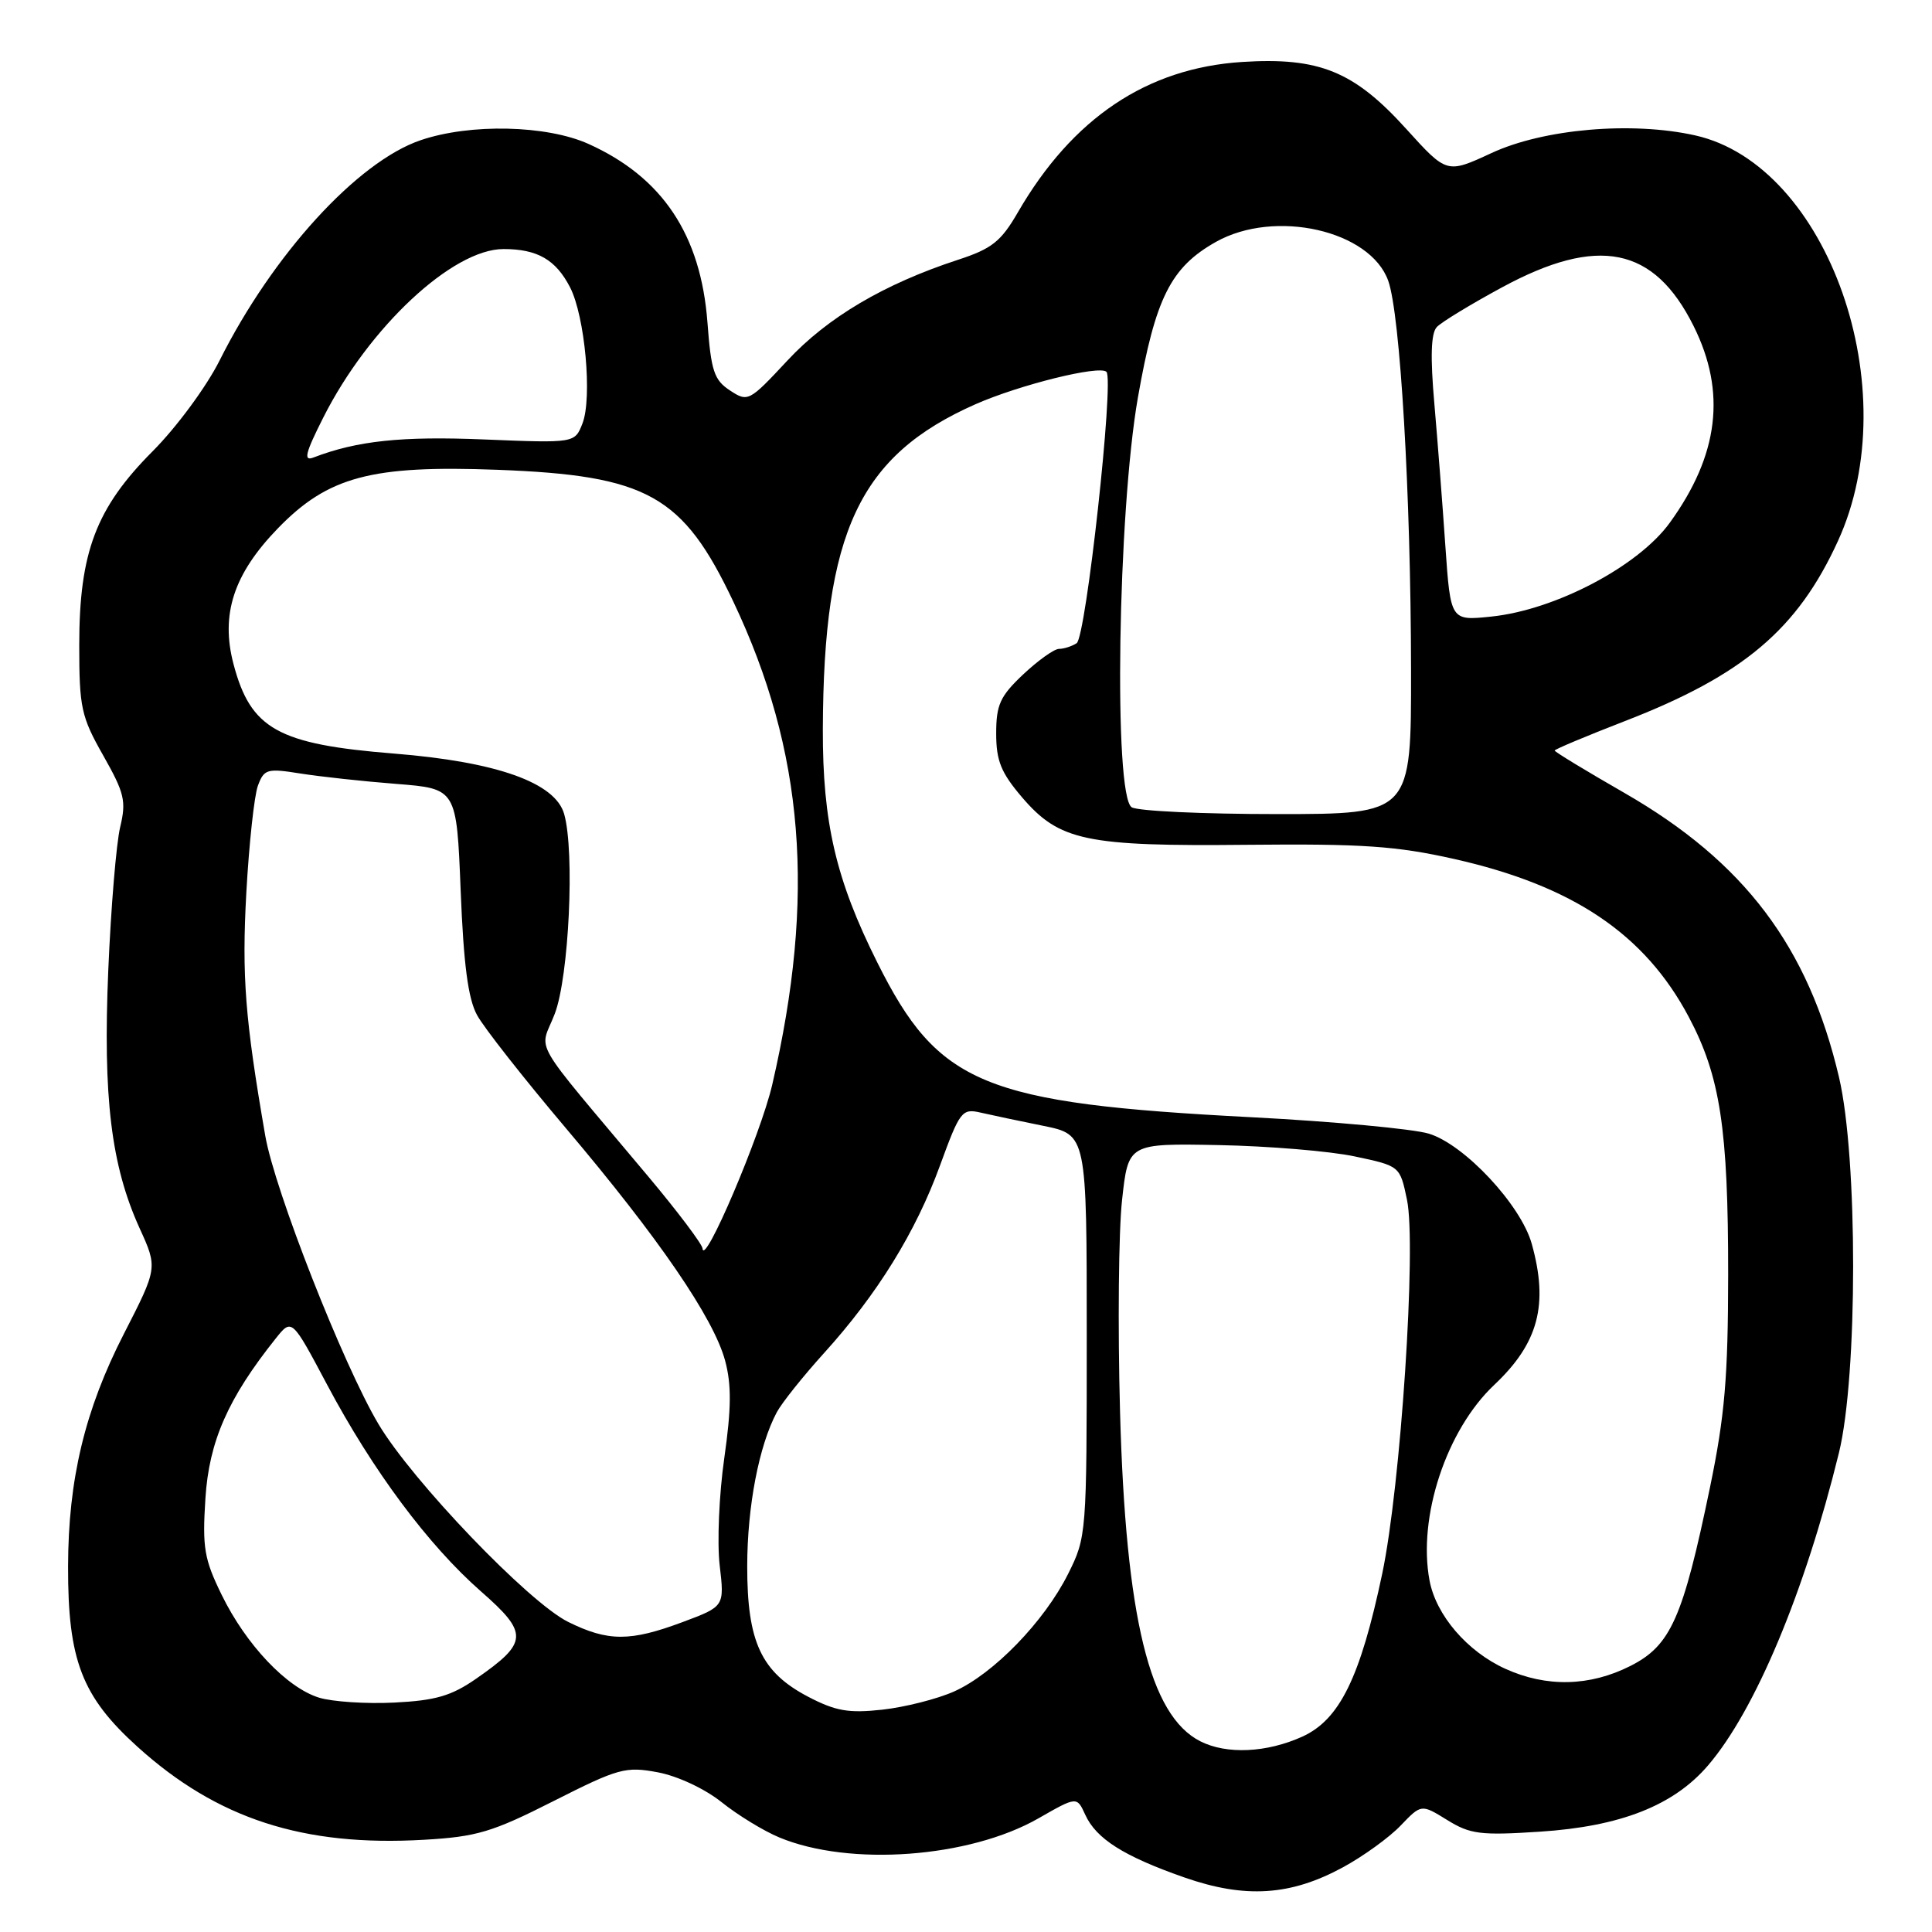 <?xml version="1.0" encoding="UTF-8" standalone="no"?>
<!DOCTYPE svg PUBLIC "-//W3C//DTD SVG 1.1//EN" "http://www.w3.org/Graphics/SVG/1.1/DTD/svg11.dtd" >
<svg xmlns="http://www.w3.org/2000/svg" xmlns:xlink="http://www.w3.org/1999/xlink" version="1.1" viewBox="0 0 256 256">
 <g >
 <path fill="currentColor"
d=" M 177.96 247.42 C 180.65 245.96 184.09 243.47 185.59 241.90 C 188.33 239.04 188.33 239.04 191.76 241.16 C 194.81 243.05 196.18 243.22 204.00 242.71 C 214.73 242.02 221.78 239.24 226.33 233.92 C 232.58 226.63 239.15 210.93 243.67 192.50 C 246.17 182.29 246.18 153.39 243.68 142.75 C 239.62 125.45 231.14 114.21 215.25 105.07 C 210.16 102.15 206.00 99.62 206.00 99.45 C 206.00 99.29 210.19 97.53 215.30 95.55 C 230.98 89.48 238.19 83.39 243.54 71.68 C 252.71 51.66 242.23 21.88 224.62 17.94 C 216.22 16.06 204.53 17.07 197.61 20.29 C 191.71 23.02 191.71 23.02 186.34 17.09 C 179.42 9.44 174.81 7.56 164.59 8.21 C 151.97 9.02 142.11 15.64 134.87 28.14 C 132.63 32.01 131.43 32.96 126.92 34.43 C 117.15 37.63 109.66 42.05 104.33 47.78 C 99.27 53.21 99.10 53.30 96.73 51.74 C 94.62 50.36 94.22 49.16 93.74 42.71 C 92.86 31.12 87.79 23.50 78.00 19.08 C 72.44 16.57 62.30 16.34 55.73 18.58 C 47.36 21.43 36.12 33.74 29.09 47.78 C 27.35 51.25 23.39 56.62 20.22 59.80 C 12.72 67.33 10.50 73.19 10.50 85.50 C 10.50 93.77 10.76 94.96 13.68 100.11 C 16.50 105.09 16.75 106.15 15.92 109.61 C 15.41 111.75 14.70 120.25 14.35 128.50 C 13.63 145.43 14.72 154.43 18.50 162.75 C 20.89 168.00 20.89 168.00 16.41 176.75 C 11.25 186.82 9.04 196.02 9.02 207.57 C 8.99 219.97 10.84 224.79 18.21 231.45 C 28.76 241.00 40.19 244.71 56.18 243.78 C 63.18 243.38 65.22 242.77 73.35 238.65 C 81.95 234.30 82.89 234.04 87.16 234.84 C 89.78 235.33 93.39 237.02 95.62 238.80 C 97.75 240.51 101.19 242.61 103.26 243.47 C 112.58 247.35 128.44 246.18 137.60 240.94 C 142.69 238.03 142.69 238.03 143.80 240.46 C 145.25 243.65 148.90 245.96 156.93 248.77 C 165.00 251.59 171.02 251.20 177.96 247.42 Z  M 159.05 230.73 C 152.32 227.33 149.16 214.35 148.41 187.05 C 148.10 175.75 148.22 163.12 148.68 159.00 C 149.50 151.50 149.50 151.50 161.50 151.73 C 168.10 151.86 176.20 152.53 179.50 153.23 C 185.50 154.50 185.50 154.50 186.43 158.96 C 187.71 165.03 185.60 196.93 183.15 208.53 C 180.25 222.28 177.51 227.86 172.57 230.11 C 167.85 232.25 162.54 232.50 159.05 230.73 Z  M 107.07 224.82 C 100.86 221.56 99.00 217.57 99.01 207.52 C 99.02 199.59 100.57 191.54 102.93 187.13 C 103.60 185.88 106.41 182.36 109.17 179.31 C 116.24 171.51 121.34 163.26 124.56 154.42 C 127.18 147.24 127.47 146.86 129.91 147.42 C 131.34 147.75 135.09 148.54 138.25 149.18 C 144.00 150.35 144.00 150.35 144.00 176.98 C 144.00 203.31 143.97 203.66 141.53 208.55 C 138.36 214.88 131.64 221.80 126.42 224.13 C 124.18 225.13 119.90 226.21 116.92 226.54 C 112.44 227.03 110.73 226.73 107.07 224.82 Z  M 42.28 224.95 C 38.00 223.63 32.60 217.94 29.37 211.32 C 27.05 206.58 26.80 205.07 27.22 198.53 C 27.70 190.99 30.21 185.28 36.54 177.35 C 38.67 174.68 38.67 174.68 43.36 183.51 C 49.40 194.87 56.76 204.75 63.71 210.85 C 70.08 216.43 70.01 217.64 63.06 222.46 C 59.80 224.72 57.69 225.33 52.25 225.60 C 48.54 225.79 44.05 225.49 42.28 224.95 Z  M 199.46 221.12 C 194.41 218.83 190.28 214.02 189.42 209.42 C 187.84 201.01 191.66 189.47 198.00 183.50 C 203.85 177.98 205.21 172.89 202.97 164.83 C 201.53 159.65 194.03 151.63 189.31 150.21 C 187.20 149.58 176.65 148.60 165.86 148.04 C 130.23 146.19 124.34 143.75 116.23 127.50 C 110.76 116.56 109.00 108.98 109.03 96.64 C 109.12 70.47 113.86 60.37 129.26 53.56 C 135.12 50.98 145.69 48.36 146.61 49.27 C 147.65 50.31 143.90 84.44 142.66 85.23 C 142.02 85.64 140.97 85.98 140.32 85.98 C 139.67 85.99 137.54 87.52 135.57 89.37 C 132.52 92.25 132.00 93.38 132.00 97.19 C 132.00 100.81 132.64 102.38 135.42 105.64 C 140.37 111.42 143.85 112.16 165.32 111.94 C 180.49 111.79 185.02 112.10 192.65 113.81 C 208.41 117.35 217.94 123.76 223.77 134.75 C 227.94 142.61 229.00 149.54 228.99 168.93 C 228.98 182.46 228.54 187.61 226.60 197.00 C 222.99 214.44 221.39 218.04 216.03 220.75 C 210.65 223.47 204.91 223.60 199.46 221.12 Z  M 75.28 214.91 C 70.05 212.32 54.65 196.26 50.15 188.70 C 45.49 180.87 36.40 157.73 35.15 150.50 C 32.47 135.03 32.03 129.37 32.64 118.27 C 33.00 111.80 33.69 105.43 34.17 104.12 C 34.99 101.90 35.39 101.79 39.78 102.49 C 42.37 102.90 48.10 103.53 52.50 103.87 C 60.50 104.50 60.50 104.50 61.04 118.00 C 61.43 127.77 62.02 132.33 63.21 134.50 C 64.10 136.15 69.41 142.90 74.99 149.50 C 87.28 164.02 94.56 174.65 96.08 180.29 C 96.94 183.49 96.91 186.60 95.97 193.22 C 95.28 198.02 95.01 204.40 95.36 207.40 C 96.00 212.86 96.00 212.86 90.46 214.93 C 83.50 217.53 80.58 217.53 75.28 214.91 Z  M 93.09 165.43 C 93.04 164.85 89.82 160.57 85.93 155.93 C 69.88 136.78 71.50 139.60 73.51 134.33 C 75.39 129.40 76.17 112.90 74.76 107.88 C 73.59 103.70 65.83 100.94 52.18 99.85 C 36.82 98.62 33.21 96.60 30.94 87.99 C 29.21 81.42 30.95 76.07 36.80 70.03 C 43.46 63.15 49.20 61.62 65.90 62.25 C 85.80 63.00 90.49 65.62 97.17 79.72 C 106.57 99.54 108.11 118.79 102.32 143.75 C 100.79 150.34 93.29 167.96 93.09 165.43 Z  M 149.96 106.97 C 147.53 105.47 148.11 67.90 150.78 52.66 C 153.10 39.47 155.13 35.42 161.12 32.05 C 168.93 27.66 181.56 30.52 183.95 37.21 C 185.54 41.69 186.94 65.45 186.97 88.69 C 187.00 107.87 187.00 107.87 169.21 107.87 C 159.42 107.87 150.76 107.47 149.96 106.97 Z  M 191.52 72.38 C 191.15 66.95 190.49 58.45 190.06 53.50 C 189.51 47.26 189.61 44.14 190.39 43.33 C 191.00 42.68 194.88 40.32 199.00 38.09 C 211.75 31.18 219.17 32.68 224.41 43.20 C 228.77 51.94 227.76 60.28 221.26 69.26 C 217.08 75.04 206.07 80.83 197.60 81.70 C 192.21 82.26 192.21 82.26 191.52 72.38 Z  M 42.85 55.30 C 48.88 43.36 59.97 33.00 66.72 33.00 C 71.20 33.00 73.64 34.40 75.53 38.06 C 77.51 41.89 78.50 52.72 77.18 56.11 C 76.16 58.72 76.16 58.72 64.14 58.23 C 53.22 57.78 47.33 58.40 41.54 60.62 C 40.18 61.15 40.44 60.07 42.85 55.30 Z "/>
</g>
</svg>